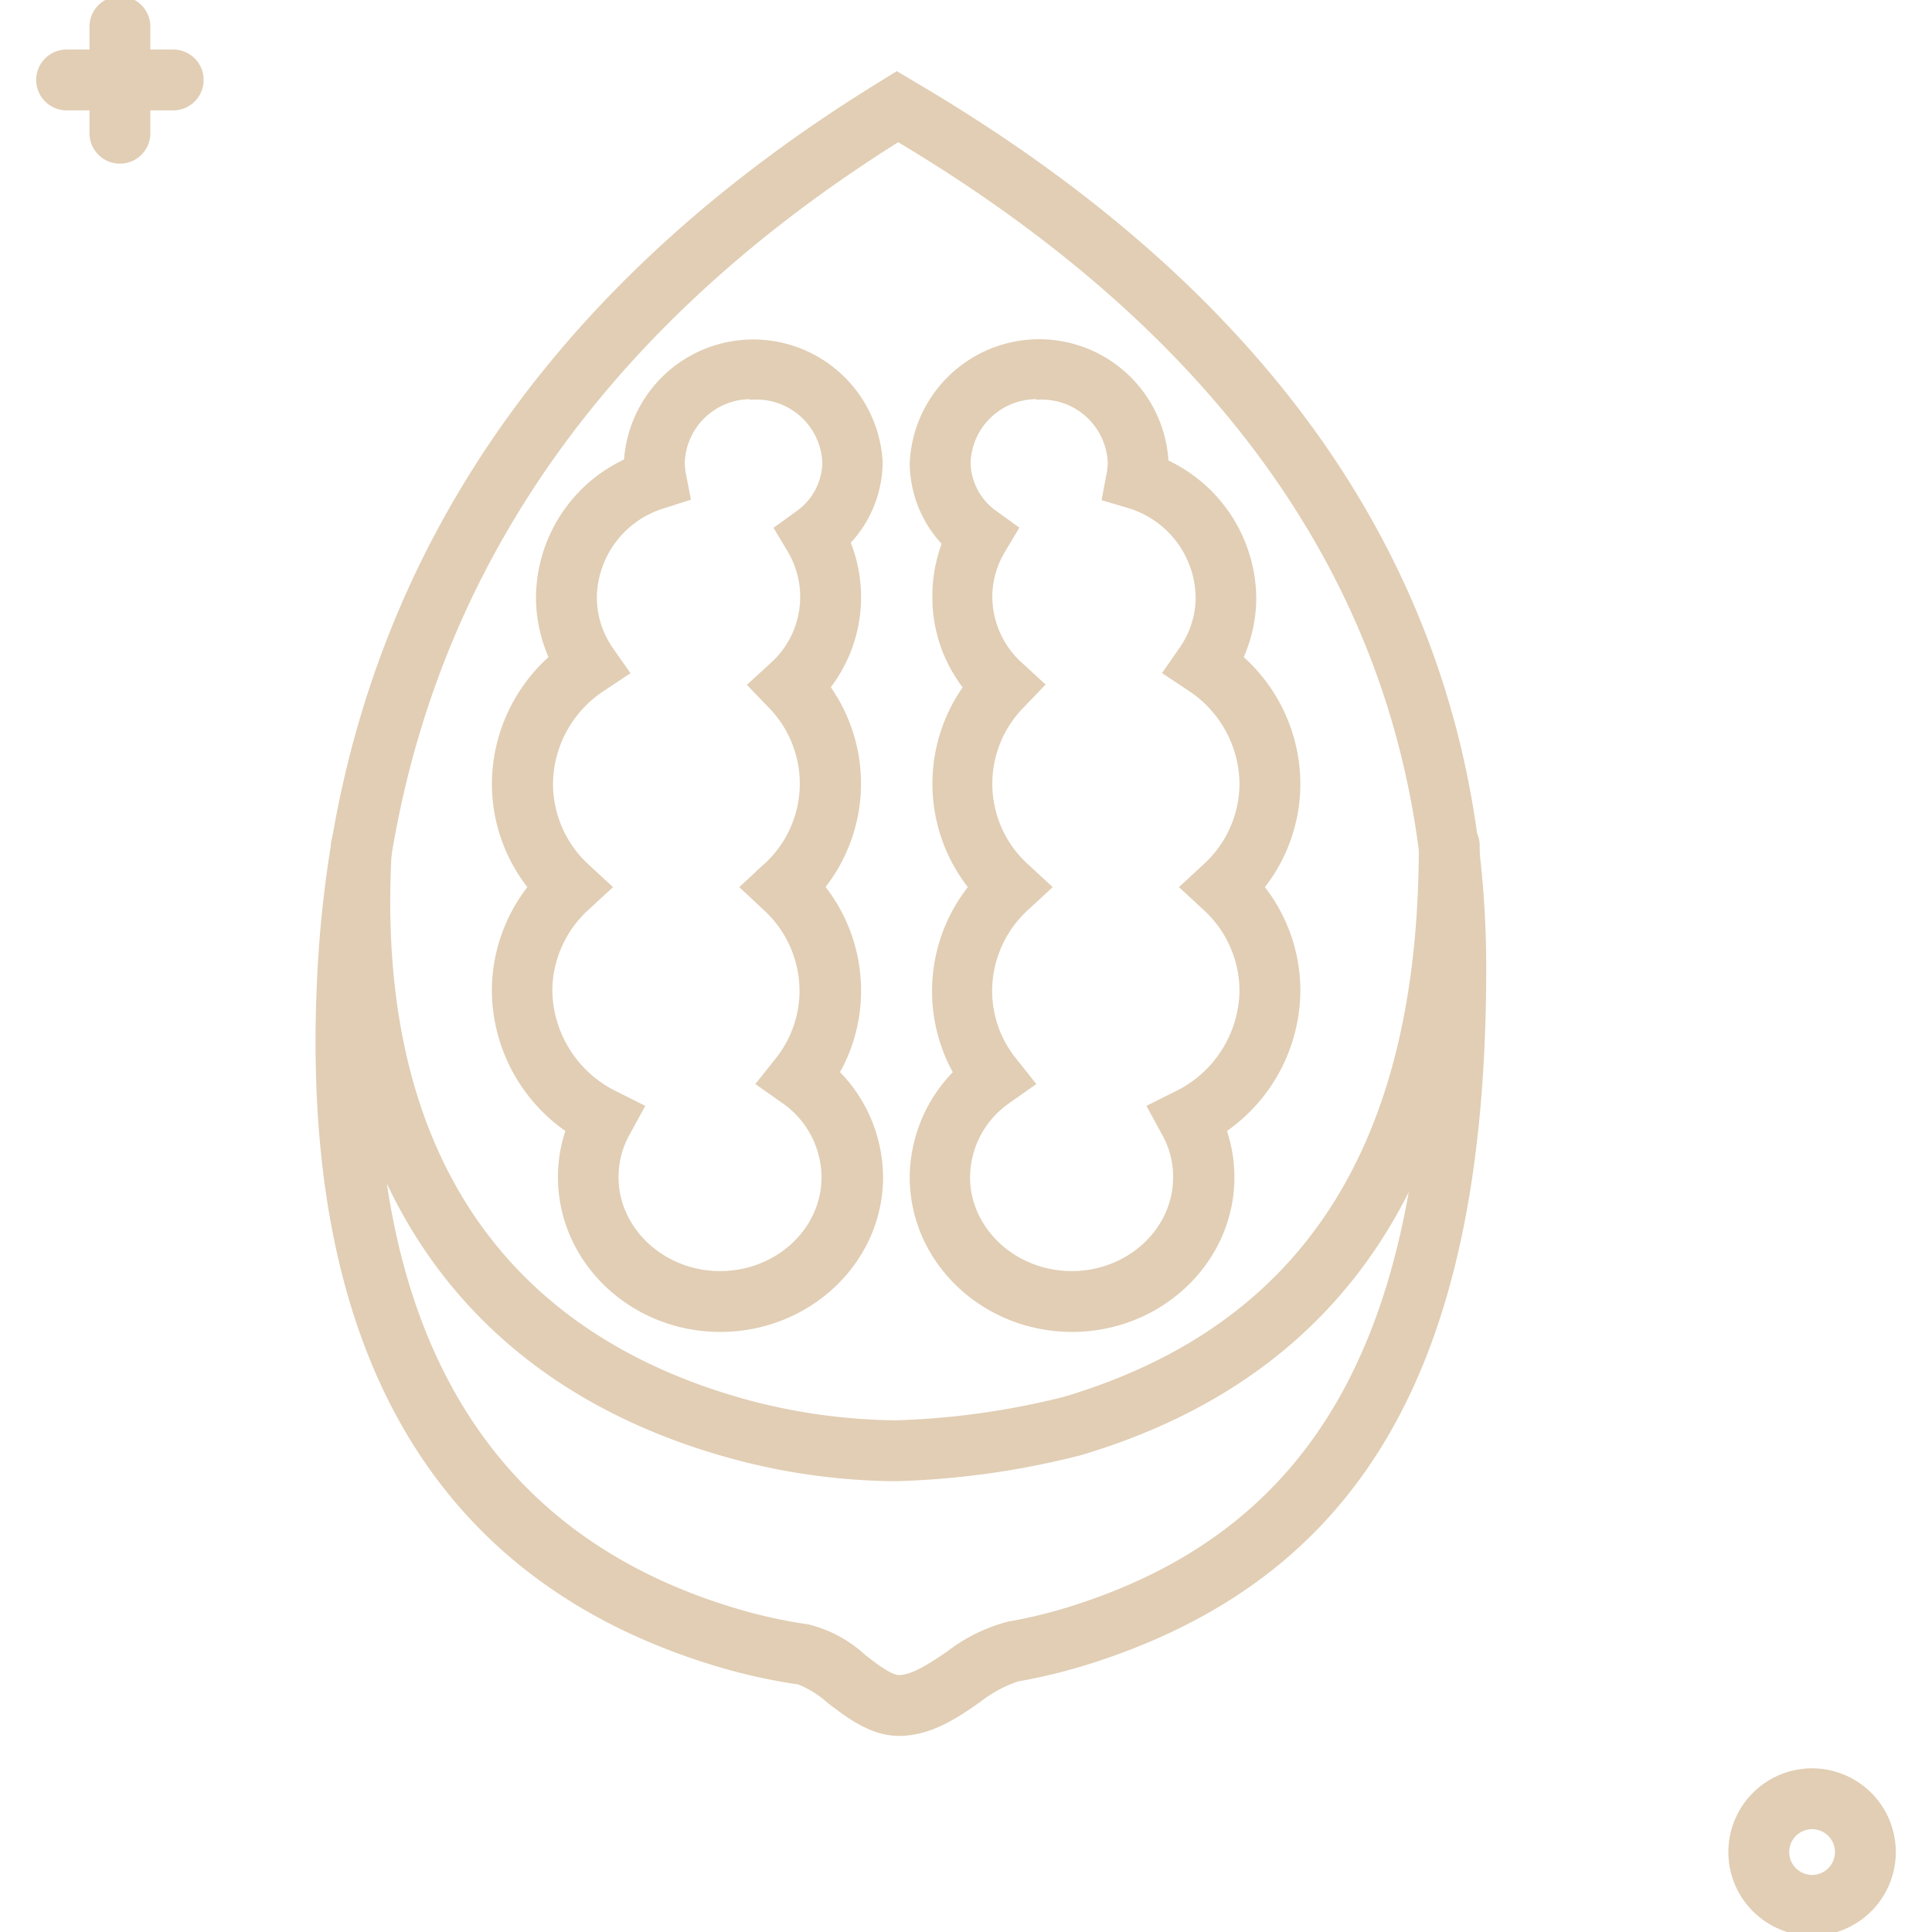 
<svg
  className="svg-icon"
  style="width: 1em; height: 1em;vertical-align: middle;fill: currentColor;overflow: hidden;"
  viewBox="0 0 1024 1024"
  version="1.1"
  xmlns="http://www.w3.org/2000/svg"
>

  <g fill="none" stroke="#e1ceb4" stroke-width="4">
    <path
      d="M49.434 28.248V14.124a14.124 14.124 0 0 1 28.248 0v14.124h14.124a14.124 14.124 0 0 1 0 28.248H77.683v14.124a14.124 14.124 0 0 1-28.248 0V56.497H35.31a14.124 14.124 0 0 1 0-28.248zM960.441 1024a42.372 42.372 0 1 1 42.372-42.372 42.372 42.372 0 0 1-42.372 42.372z m0-56.497a14.124 14.124 0 1 0 14.124 14.124 14.124 14.124 0 0 0-14.124-14.124z"
      fill="#e1ceb4"
    />
    <path
      d="M476.478 918.069c-14.124 0-26.2-9.11-36.582-17.09a55.367 55.367 0 0 0-16.172-10.099 305.434 305.434 0 0 1-39.477-8.474c-153.176-44.279-225.139-168.783-213.839-370.123 11.017-196.043 111.228-353.457 297.878-467.862l7.062-4.378 7.062 4.237c201.269 117.725 303.316 275.421 303.316 468.78 0 207.484-63.982 320.477-207.484 366.521a299.785 299.785 0 0 1-39.194 9.675 70.621 70.621 0 0 0-20.762 11.229c-11.652 8.263-25.635 17.585-41.807 17.585z m-0.424-845.047C302.398 181.848 209.178 330.152 198.868 513.907c-10.522 186.368 54.59 301.197 193.43 341.31a262.709 262.709 0 0 0 35.734 7.698 66.595 66.595 0 0 1 29.166 15.678c6.426 5.014 14.477 11.229 19.279 11.229 7.627 0 17.302-6.497 26.695-12.853a87.852 87.852 0 0 1 31.567-15.537 255.929 255.929 0 0 0 35.31-8.757c129.942-41.666 187.851-146.397 187.851-339.615 0.212-180.295-94.632-328.316-281.847-440.038z"
      fill="#e1ceb4"
    />
    <path
      d="M472.452 783.042a337.214 337.214 0 0 1-82.273-11.37c-147.456-39.477-222.95-154.659-212.71-324.29a14.152 14.152 0 0 1 28.248 1.695c-9.463 157.06 56.85 259.178 191.876 295.336a316.028 316.028 0 0 0 77.33 10.381 415.038 415.038 0 0 0 89.688-12.57c127.117-37.994 189.405-134.179 189.405-293.994a14.124 14.124 0 0 1 28.248 0c0 171.608-70.621 279.587-209.602 321.042a439.19 439.19 0 0 1-97.386 13.771z"
      fill="#e1ceb4"
    />
    <path
      d="M381.775 703.947c-46.327 0-84.039-35.875-84.039-80.013a75.211 75.211 0 0 1 4.308-25.282 89.406 89.406 0 0 1-39.336-73.516 87.852 87.852 0 0 1 19.35-54.943 87.57 87.57 0 0 1-19.35-54.872 89.123 89.123 0 0 1 30.438-66.525 77.683 77.683 0 0 1-7.062-32.344 79.519 79.519 0 0 1 46.61-71.609 66.666 66.666 0 0 1 133.12 0 61.299 61.299 0 0 1-17.231 42.372A76.977 76.977 0 0 1 437.848 364.191a87.428 87.428 0 0 1-2.825 105.931 87.499 87.499 0 0 1 19.35 54.943 86.157 86.157 0 0 1-11.652 43.502 78.389 78.389 0 0 1 23.305 55.296c0.071 44.209-37.923 80.084-84.25 80.084z m17.514-494.345a36.935 36.935 0 0 0-38.347 35.31 35.663 35.663 0 0 0 0.565 6.215l2.401 12.359-11.935 3.814a52.259 52.259 0 0 0-37.641 48.94 49.434 49.434 0 0 0 8.757 28.248l8.263 11.794-12.006 7.98a61.652 61.652 0 0 0-28.248 51.129A60.239 60.239 0 0 0 310.731 459.811l11.229 10.381L310.731 480.574a60.31 60.31 0 0 0-19.986 44.562 62.429 62.429 0 0 0 35.31 55.225l13.206 6.638-7.062 12.924a47.881 47.881 0 0 0-6.356 24.011c0 28.248 25 51.765 55.79 51.765s55.79-23.234 55.79-51.765a50.211 50.211 0 0 0-21.963-41.172L403.244 574.146l9.322-11.723a59.533 59.533 0 0 0 13.206-37.288 60.239 60.239 0 0 0-19.915-44.562l-11.087-10.381 11.229-10.381a59.604 59.604 0 0 0 2.754-86.298l-10.028-10.452L409.6 353.103a49.081 49.081 0 0 0 9.675-61.722l-6.638-11.087 10.452-7.556A34.251 34.251 0 0 0 437.848 245.124a36.935 36.935 0 0 0-38.559-35.31z"
      fill="#e1ceb4"
    />
    <path
      d="M568.285 703.947c-46.398 0-84.109-35.875-84.109-80.013a78.671 78.671 0 0 1 23.305-55.296A87.57 87.57 0 0 1 515.531 470.193a87.428 87.428 0 0 1-2.825-105.931 76.835 76.835 0 0 1-16.525-47.74 78.106 78.106 0 0 1 5.226-28.743 61.581 61.581 0 0 1-17.231-42.372 66.666 66.666 0 0 1 133.191 0A79.519 79.519 0 0 1 663.834 316.451a76.341 76.341 0 0 1-7.062 32.344 88.77 88.77 0 0 1 30.438 66.525 87.146 87.146 0 0 1-19.35 54.872 87.499 87.499 0 0 1 19.35 54.943 89.547 89.547 0 0 1-39.265 73.516 76.977 76.977 0 0 1 4.308 25.282c0.071 44.138-37.853 80.013-83.968 80.013z m-17.514-494.345a36.935 36.935 0 0 0-38.347 35.31 34.18 34.18 0 0 0 14.76 27.754l10.452 7.556-6.638 11.087a48.87 48.87 0 0 0-7.062 24.929A49.434 49.434 0 0 0 540.672 353.103l10.664 9.816-10.028 10.452A59.604 59.604 0 0 0 543.779 459.811l11.229 10.381L543.779 480.574a60.239 60.239 0 0 0-19.915 44.562 59.11 59.11 0 0 0 13.206 37.288l9.322 11.723-12.217 8.616a50.282 50.282 0 0 0-22.034 41.172c0 28.248 25.07 51.765 55.861 51.765s55.79-23.234 55.79-51.765a47.881 47.881 0 0 0-6.356-24.011l-7.062-12.924 13.277-6.638a62.358 62.358 0 0 0 35.31-55.225 60.239 60.239 0 0 0-19.915-44.562l-11.229-10.381 11.229-10.381a60.169 60.169 0 0 0 19.915-44.491 61.722 61.722 0 0 0-28.248-51.129l-12.006-7.98 8.192-11.794a48.799 48.799 0 0 0 8.828-28.248 52.259 52.259 0 0 0-37.641-48.94l-11.935-3.531 2.33-12.359a30.438 30.438 0 0 0 0.636-6.215 36.935 36.935 0 0 0-38.276-35.31z"
      fill="#e1ceb4"
    />
  </g>
</svg>